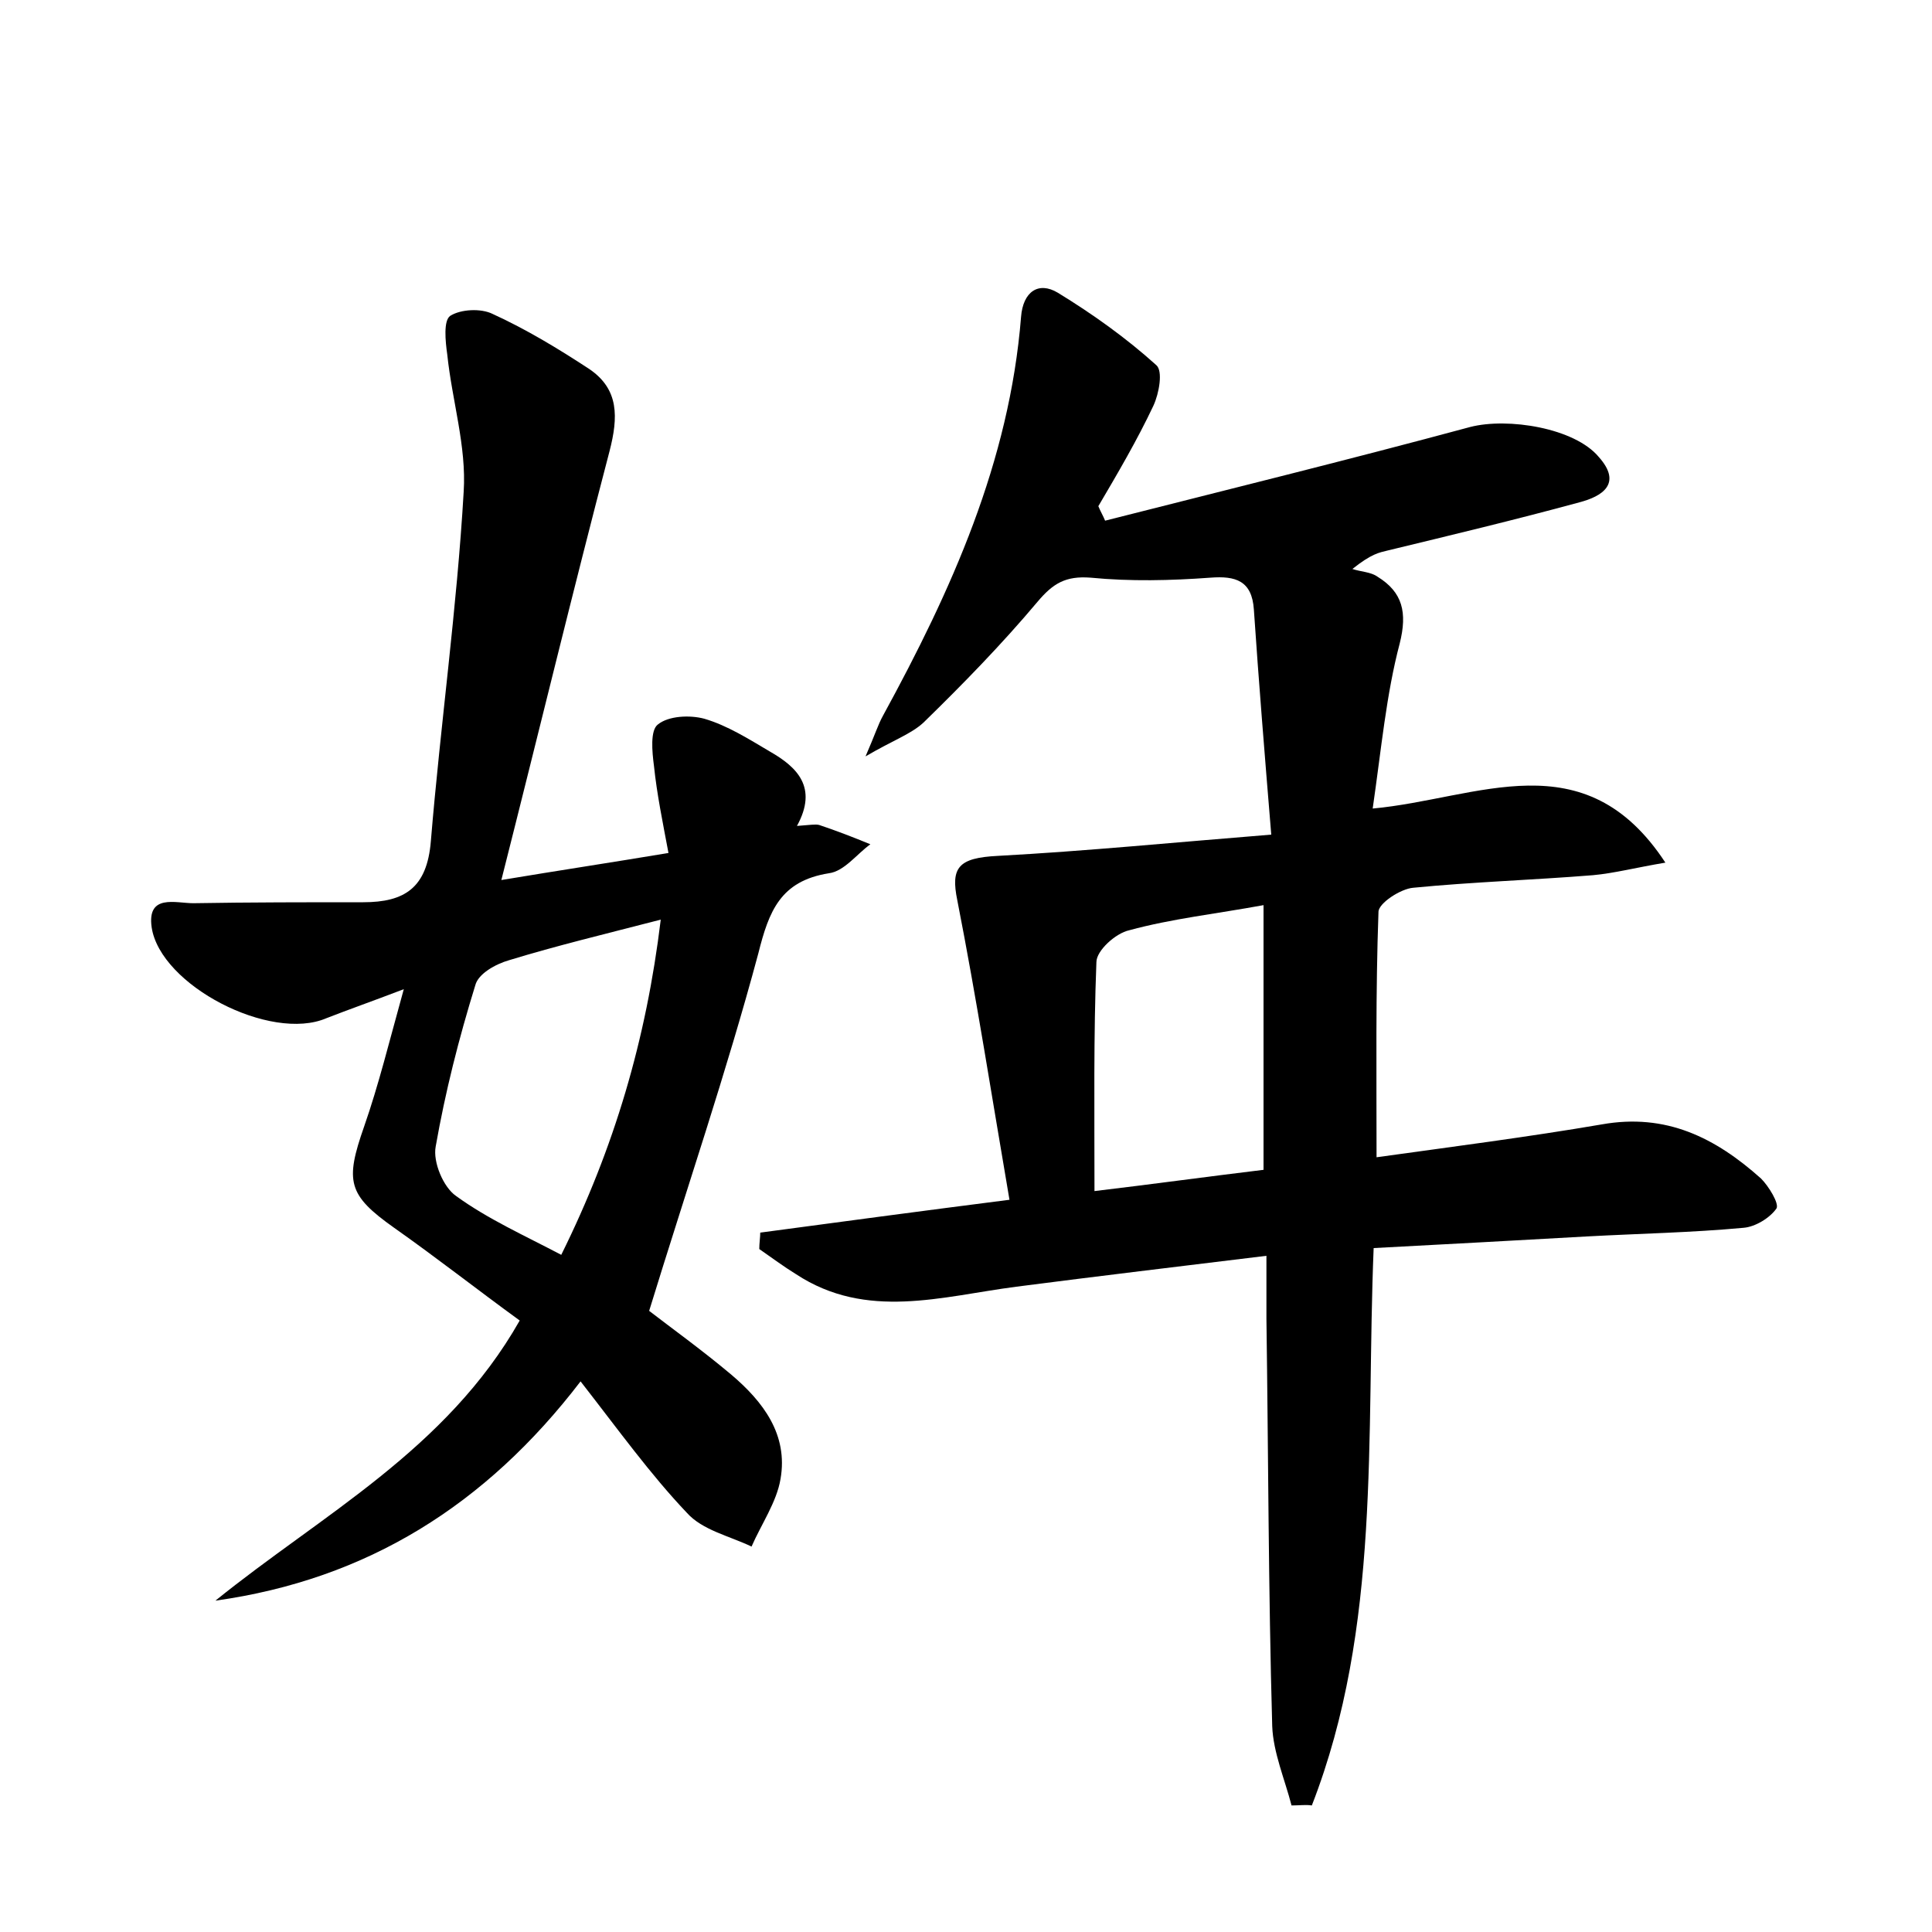 <?xml version="1.0" encoding="utf-8"?>
<!-- Generator: Adobe Illustrator 22.0.0, SVG Export Plug-In . SVG Version: 6.00 Build 0)  -->
<svg version="1.1" id="图层_1" xmlns="http://www.w3.org/2000/svg" xmlns:xlink="http://www.w3.org/1999/xlink" x="0px" y="0px"
	 viewBox="0 0 200 200" style="enable-background:new 0 0 200 200;" xml:space="preserve">
<style type="text/css">
	.st1{fill:#010000;}
	.st4{fill:#fbfafc;}
</style>
<g>
	
	<path d="M133.7,186.9c-0.7-2.7-1.9-5.5-2-8.2c-0.4-14.1-0.4-28.1-0.6-42.2c0-1.9,0-3.8,0-6.5c-9,1.1-17.4,2.1-25.9,3.2
		c-7.7,1-15.5,3.5-22.8-1.3c-1.3-0.8-2.5-1.7-3.8-2.6c0-0.6,0.1-1.2,0.1-1.7c8.2-1.1,16.4-2.2,25.8-3.4c-1.8-10.5-3.4-20.8-5.4-31
		c-0.7-3.4,0.1-4.4,4.2-4.6c9.2-0.5,18.3-1.4,28.3-2.2c-0.7-8.5-1.3-15.9-1.8-23.3c-0.2-3-1.9-3.5-4.5-3.3c-4.1,0.3-8.3,0.4-12.4,0
		c-2.6-0.2-3.9,0.6-5.5,2.5c-3.7,4.4-7.7,8.5-11.8,12.5c-1.3,1.2-3.1,1.8-6,3.5c1-2.3,1.3-3.3,1.8-4.2c7.1-13,13.1-26.3,14.3-41.3
		c0.2-2.6,1.8-3.7,3.8-2.5c3.6,2.2,7.1,4.7,10.2,7.5c0.7,0.6,0.3,2.9-0.3,4.2c-1.7,3.6-3.7,7-5.7,10.4c0.2,0.5,0.5,1,0.7,1.5
		c12.6-3.2,25.2-6.3,37.8-9.7c3.9-1,10.8,0.1,13.3,3.1c2.5,2.8,0.3,4.1-2,4.7c-6.6,1.8-13.3,3.4-19.9,5c-0.8,0.2-1.6,0.3-3.6,1.9
		c0.9,0.3,1.9,0.3,2.6,0.8c2.6,1.6,3.1,3.7,2.3,6.9c-1.4,5.3-1.9,10.9-2.8,17.1c10.9-1,21.9-7.2,30.3,5.6c-3,0.5-5.3,1.1-7.5,1.3
		c-6.2,0.5-12.5,0.7-18.6,1.3c-1.3,0.1-3.6,1.6-3.6,2.5c-0.3,8.3-0.2,16.5-0.2,25.4c7.9-1.1,15.7-2.1,23.3-3.4
		c6.7-1.2,11.8,1.4,16.5,5.6c0.8,0.8,1.9,2.6,1.6,3.1c-0.7,1-2.2,1.9-3.4,2c-5.4,0.5-10.8,0.6-16.3,0.9c-7.2,0.4-14.3,0.8-22,1.2
		c-0.8,19.5,0.8,39.2-6.4,57.7C135.2,186.8,134.5,186.9,133.7,186.9z M113.3,123.3c5.9-0.7,11.7-1.5,17.5-2.2c0-9.2,0-18,0-27.4
		c-4.9,0.9-9.5,1.4-13.9,2.6c-1.4,0.3-3.4,2.1-3.4,3.3C113.2,107.2,113.3,114.8,113.3,123.3z"/>
	<path d="M82.5,85.5c1.4-0.1,1.9-0.2,2.3-0.1c1.8,0.6,3.6,1.3,5.3,2c-1.4,1-2.7,2.8-4.3,3c-5,0.8-6.2,3.9-7.3,8.3
		c-3.3,12.3-7.4,24.3-11.3,37c2.2,1.7,5.4,4,8.5,6.6c3.3,2.8,5.9,6.2,5.1,10.8c-0.4,2.4-2,4.7-3,7c-2.3-1.1-5.1-1.7-6.7-3.5
		c-3.8-4-7.1-8.6-11-13.6c-9.8,12.8-22.1,20.5-37.8,22.7c11-8.9,23.9-15.6,31.5-29c-4.4-3.2-8.6-6.5-13-9.6
		c-4.8-3.4-5.1-4.8-3.1-10.5c1.5-4.3,2.6-8.8,4.1-14.2c-3.4,1.3-5.7,2.1-8,3C28,107.9,16.6,102,15.7,96c-0.5-3.5,2.5-2.5,4.3-2.5
		c5.9-0.1,11.8-0.1,17.6-0.1c4.3,0,6.6-1.5,7-6.3C45.6,75,47.3,63,48,50.9c0.3-4.7-1.2-9.4-1.7-14.2c-0.2-1.4-0.4-3.5,0.3-4
		c1.1-0.7,3.2-0.8,4.4-0.2c3.5,1.6,6.8,3.6,10,5.7c3.1,2.1,3,5,2.1,8.5c-3.8,14.5-7.3,29-11.2,44.4c6-1,11.3-1.8,17.3-2.8
		c-0.6-3.2-1.2-6.1-1.5-9c-0.2-1.5-0.4-3.7,0.4-4.3c1.1-0.9,3.3-1,4.8-0.6c2.4,0.7,4.6,2.1,6.8,3.4C82.5,79.4,84.7,81.5,82.5,85.5z
		 M68.4,95.2c-5.8,1.5-10.8,2.7-15.7,4.2c-1.4,0.4-3.2,1.4-3.5,2.6c-1.7,5.5-3.1,11-4.1,16.7c-0.3,1.6,0.8,4.2,2.1,5.1
		c3.3,2.4,7.1,4.1,10.9,6.1C63.6,118.8,66.9,107.6,68.4,95.2z"/>
	
	
</g>
</svg>
